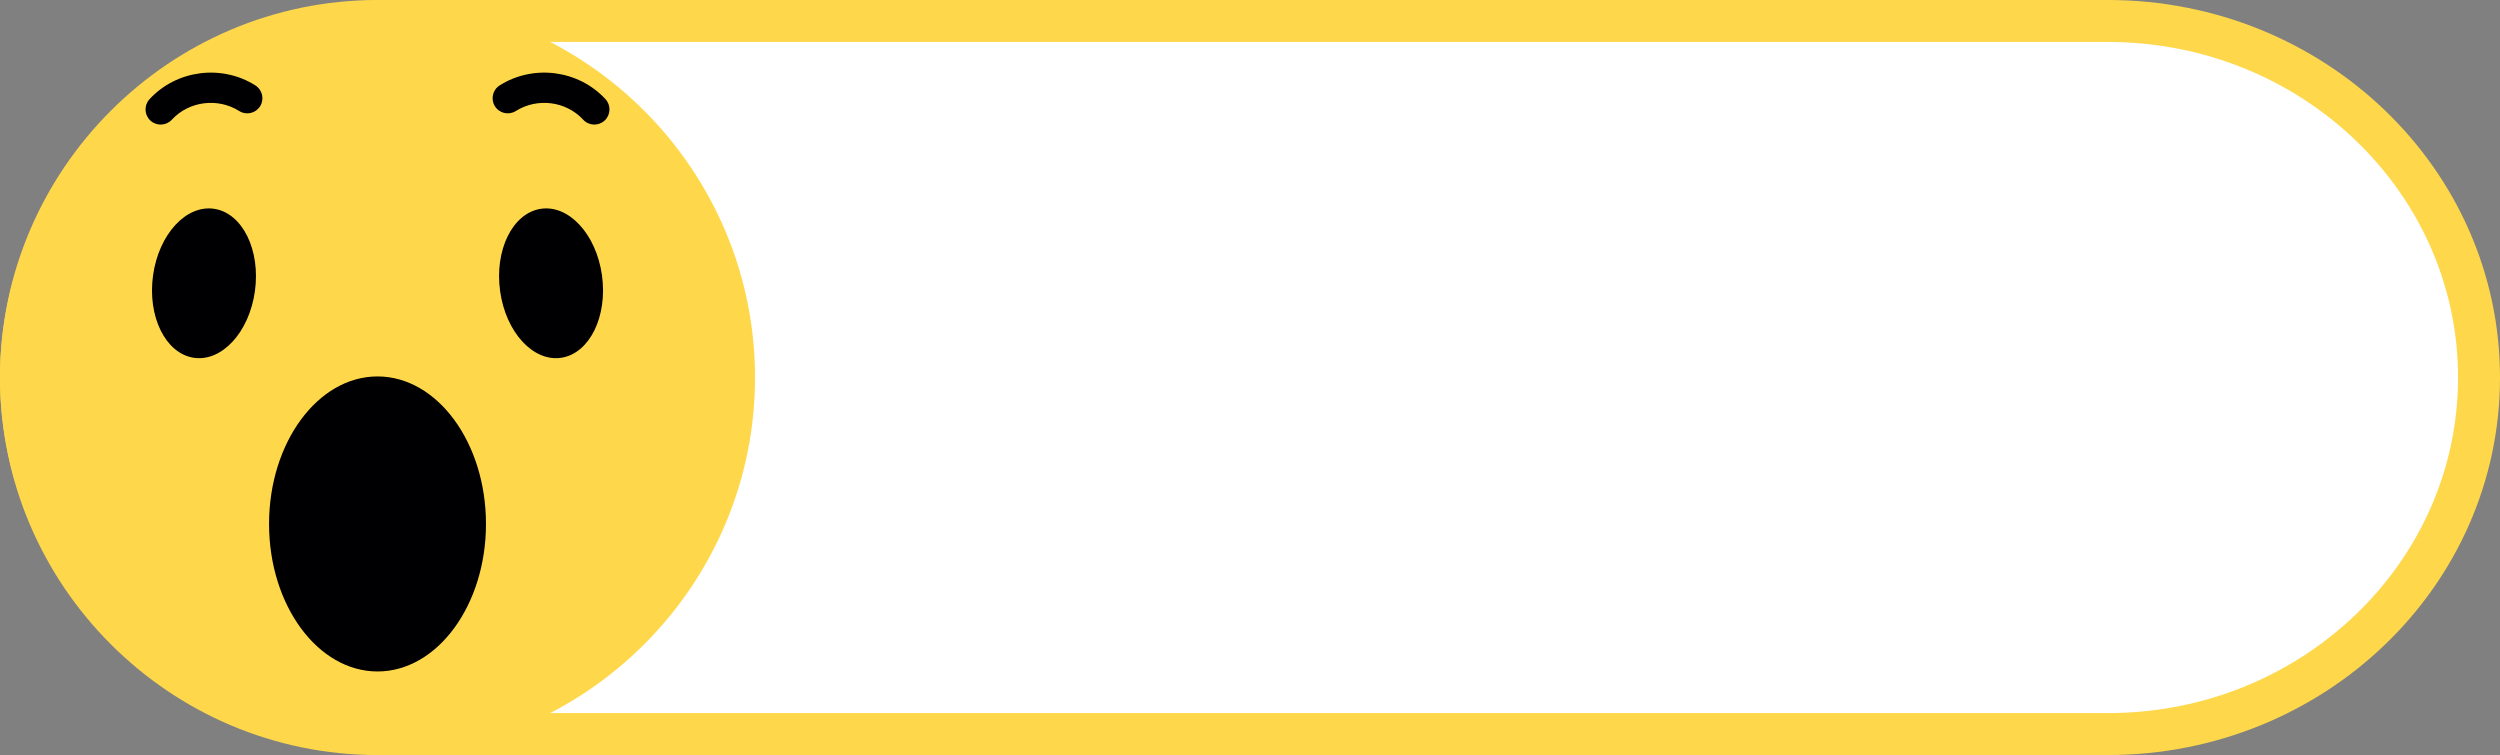 <?xml version="1.0" encoding="utf-8"?>
<!-- Generator: Adobe Illustrator 16.0.0, SVG Export Plug-In . SVG Version: 6.00 Build 0)  -->
<!DOCTYPE svg PUBLIC "-//W3C//DTD SVG 1.1//EN" "http://www.w3.org/Graphics/SVG/1.1/DTD/svg11.dtd">
<svg version="1.1" id="Layer_1" xmlns="http://www.w3.org/2000/svg" xmlns:xlink="http://www.w3.org/1999/xlink" x="0px" y="0px"
	 width="298px" height="90px" viewBox="0 0 298 90" enable-background="new 0 0 298 90" xml:space="preserve">
<rect x="0" y="0" width="298" height="90" fill="#808080" stroke="none"/>
<path fill-rule="evenodd" clip-rule="evenodd" fill="#FFFFFF" stroke="#FED74A" stroke-width="5" stroke-miterlimit="10" d="
	M295.5,45.001c0,23.473-19.811,42.499-44.243,42.499H46.746C22.311,87.5,2.5,68.474,2.5,45.001l0,0
	C2.5,21.529,22.311,2.5,46.746,2.5h204.511C275.689,2.5,295.5,21.529,295.5,45.001L295.5,45.001z"/>
<g>
	<path fill-rule="evenodd" clip-rule="evenodd" fill="#FED84A" d="M45,90c24.785,0,45-20.215,45-45C90,20.215,69.785,0,45,0
		S0,20.215,0,45C0,69.785,20.215,90,45,90z"/>
	<path fill-rule="evenodd" clip-rule="evenodd" fill="#000002" d="M45,80.039c7.121,0,12.929-7.9,12.929-17.585
		c0-9.686-5.808-17.584-12.929-17.584s-12.929,7.899-12.929,17.584C32.071,72.139,37.879,80.039,45,80.039z"/>
	<path fill-rule="evenodd" clip-rule="evenodd" fill="#000002" d="M61.485,13.234c-0.843,0.53-1.958,0.278-2.489-0.565
		s-0.277-1.958,0.565-2.489c2.002-1.267,4.354-1.732,6.603-1.441c2.25,0.292,4.402,1.335,6.011,3.083
		c0.675,0.734,0.627,1.877-0.106,2.552c-0.734,0.675-1.877,0.628-2.552-0.106c-1.018-1.105-2.382-1.766-3.805-1.951
		C64.268,12.13,62.762,12.426,61.485,13.234z"/>
	<path fill-rule="evenodd" clip-rule="evenodd" fill="#000002" d="M64.438,24.894c-3.353,0.531-5.511,4.935-4.821,9.835
		c0.688,4.901,3.965,8.444,7.316,7.913c3.352-0.53,5.511-4.934,4.822-9.835S67.79,24.364,64.438,24.894z"/>
	<path fill-rule="evenodd" clip-rule="evenodd" fill="#000002" d="M25.562,24.894c3.352,0.531,5.511,4.935,4.822,9.835
		c-0.689,4.901-3.965,8.444-7.317,7.913c-3.352-0.53-5.51-4.934-4.821-9.835S22.21,24.364,25.562,24.894z"/>
	<path fill-rule="evenodd" clip-rule="evenodd" fill="#000002" d="M30.438,10.18c0.843,0.53,1.097,1.646,0.566,2.489
		c-0.531,0.843-1.646,1.096-2.489,0.565c-1.276-0.808-2.784-1.104-4.226-0.917c-1.425,0.185-2.788,0.845-3.806,1.951
		c-0.675,0.734-1.818,0.781-2.552,0.106c-0.734-0.675-0.781-1.818-0.106-2.552c1.609-1.747,3.762-2.791,6.011-3.083
		C26.083,8.448,28.436,8.913,30.438,10.18z"/>
</g>
</svg>
